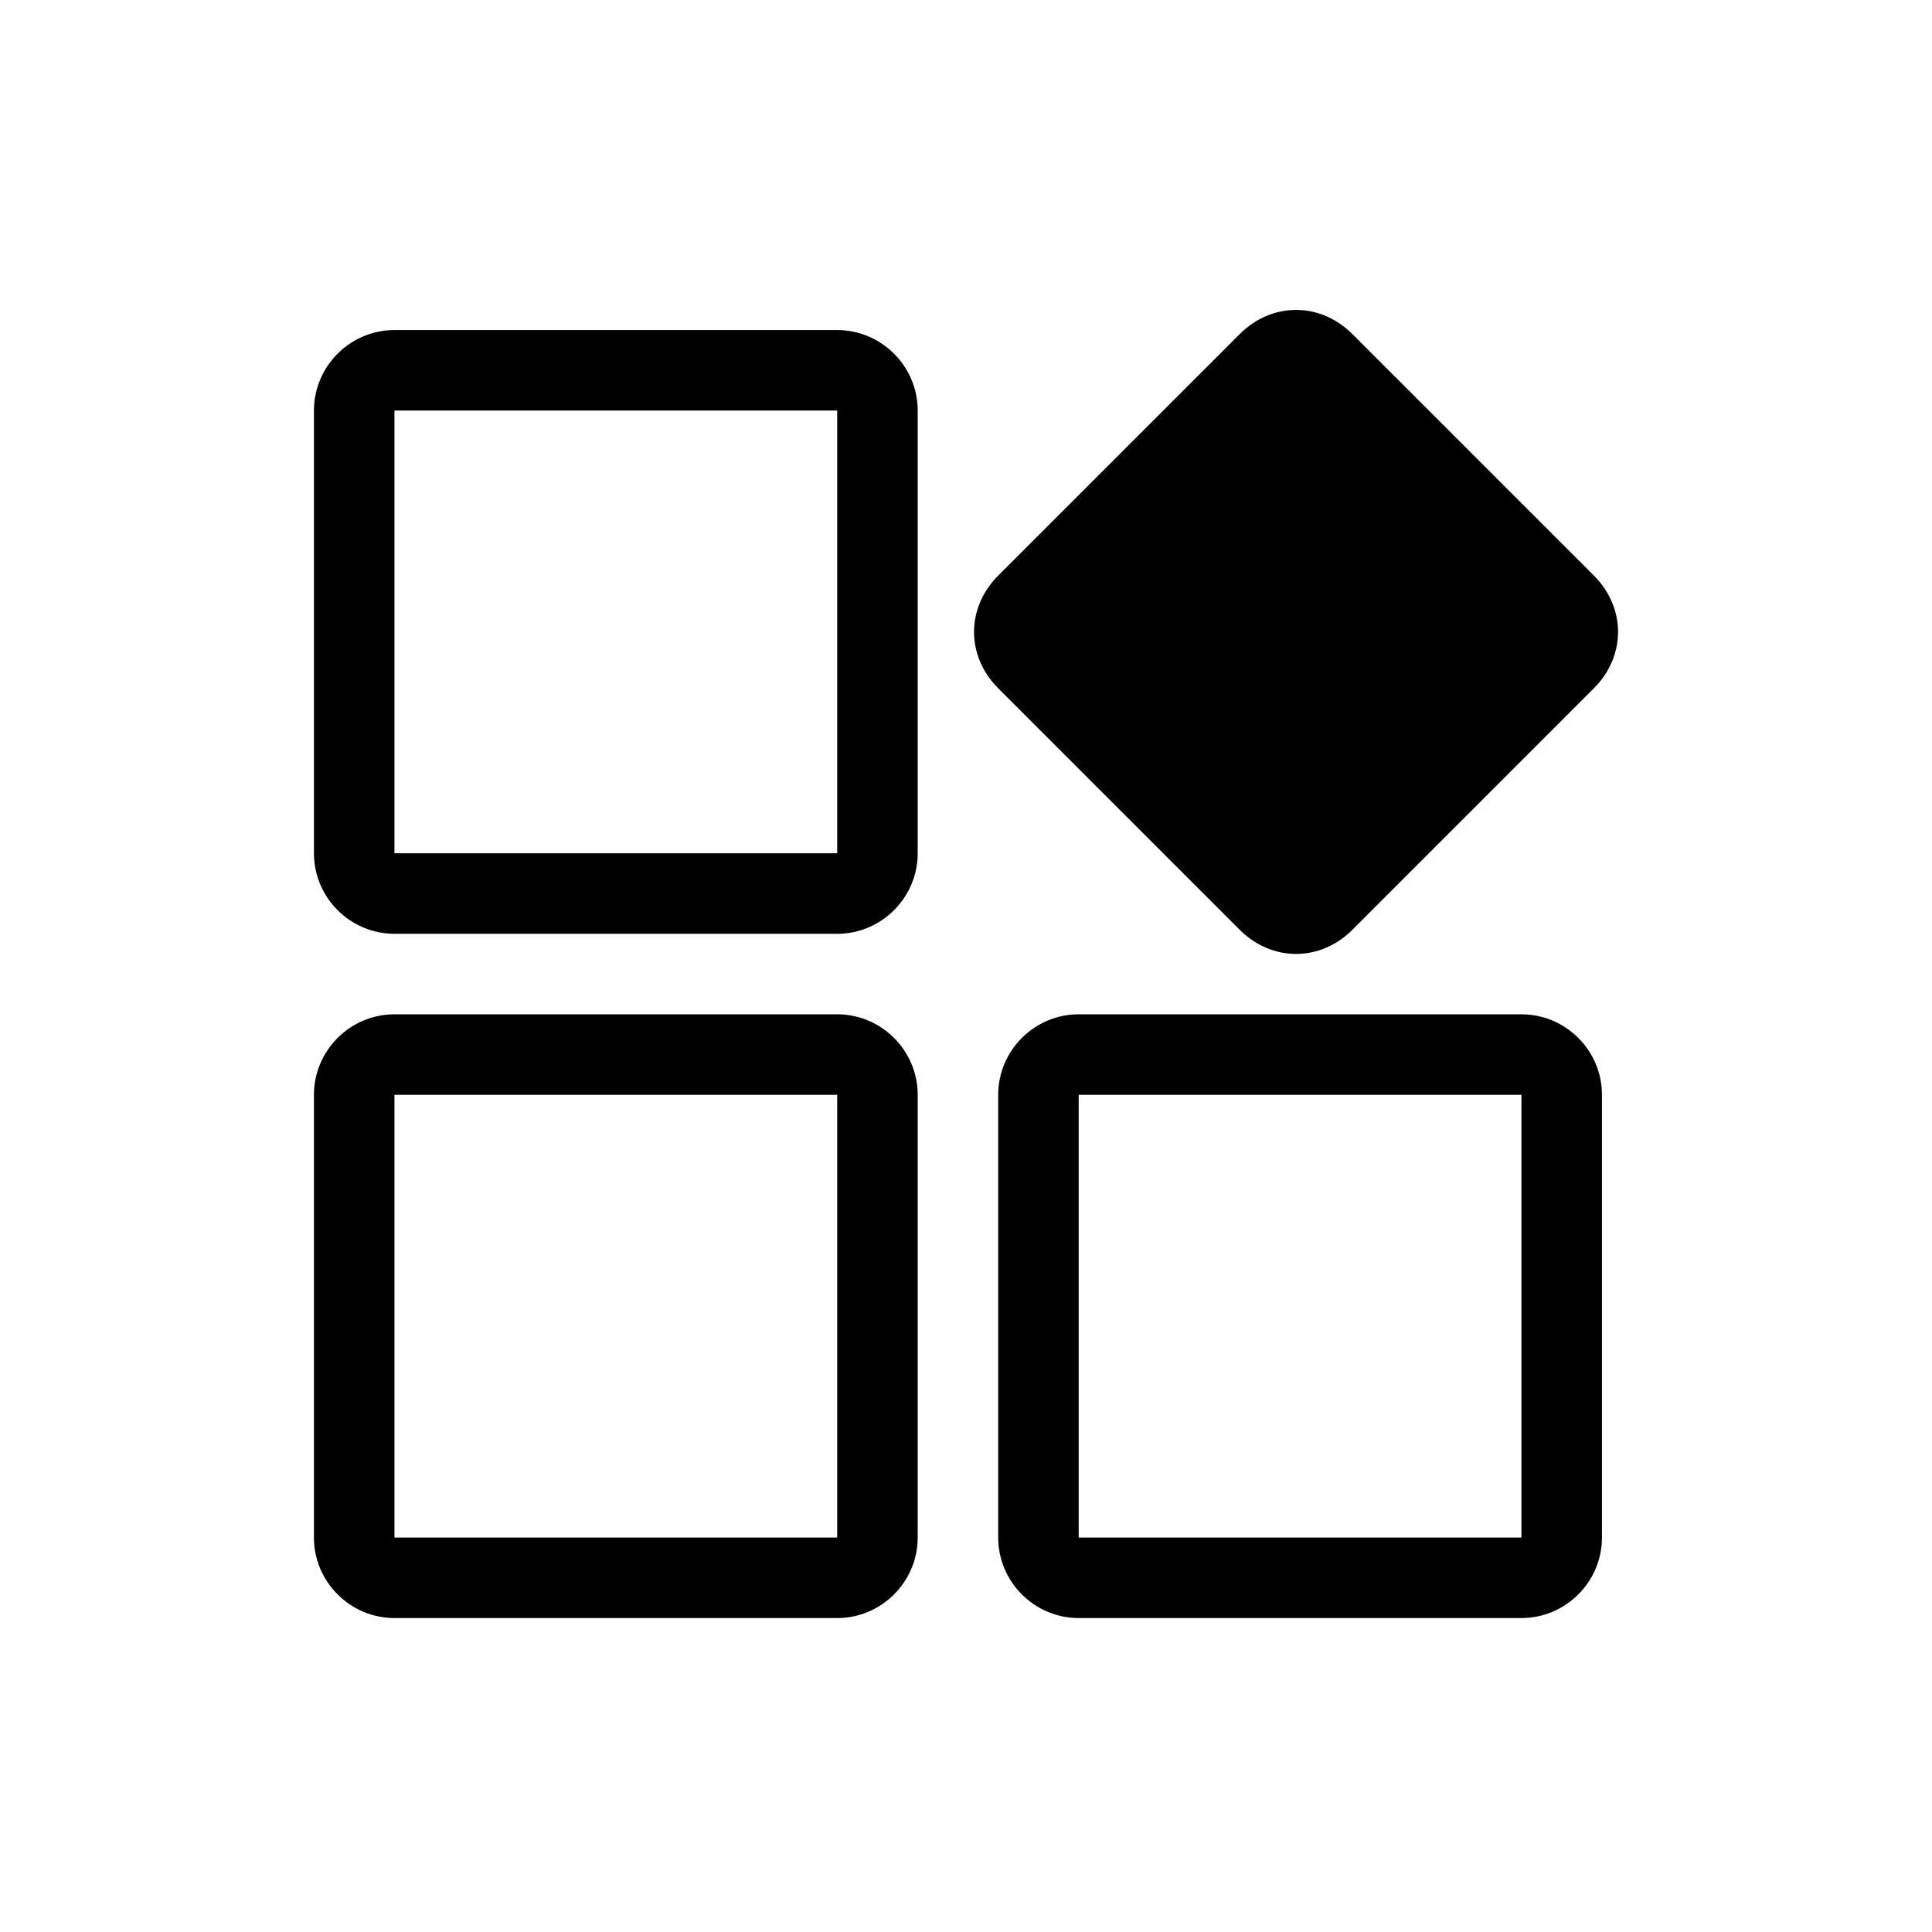<?xml version="1.0" standalone="no"?><!DOCTYPE svg PUBLIC "-//W3C//DTD SVG 1.1//EN" "http://www.w3.org/Graphics/SVG/1.1/DTD/svg11.dtd"><svg t="1559024008743" class="icon" style="" viewBox="0 0 1024 1024" version="1.1" xmlns="http://www.w3.org/2000/svg" p-id="5428" xmlns:xlink="http://www.w3.org/1999/xlink" width="200" height="200"><defs><style type="text/css"></style></defs><path d="M657.067 492.8c17.067 17.067 42.667 17.067 59.733 0l128-128c17.067-17.067 17.067-42.667 0-59.733l-128-128c-17.067-17.067-42.667-17.067-59.733 0l-128 128c-17.067 17.067-17.067 42.667 0 59.733l128 128zM443.733 174.933h-234.667c-23.467 0-42.667 19.2-42.667 42.667v234.667c0 23.467 19.2 42.667 42.667 42.667h234.667c23.467 0 42.667-19.2 42.667-42.667v-234.667c0-23.467-19.2-42.667-42.667-42.667z m0 277.333h-234.667v-234.667h234.667v234.667zM443.733 537.6h-234.667c-23.467 0-42.667 19.2-42.667 42.667v234.667c0 23.467 19.2 42.667 42.667 42.667h234.667c23.467 0 42.667-19.2 42.667-42.667v-234.667c0-23.467-19.2-42.667-42.667-42.667z m0 277.333h-234.667v-234.667h234.667v234.667zM806.4 537.6h-234.667c-23.467 0-42.667 19.2-42.667 42.667v234.667c0 23.467 19.2 42.667 42.667 42.667h234.667c23.467 0 42.667-19.2 42.667-42.667v-234.667c0-23.467-19.2-42.667-42.667-42.667z m0 277.333h-234.667v-234.667h234.667v234.667z" p-id="5429"></path></svg>